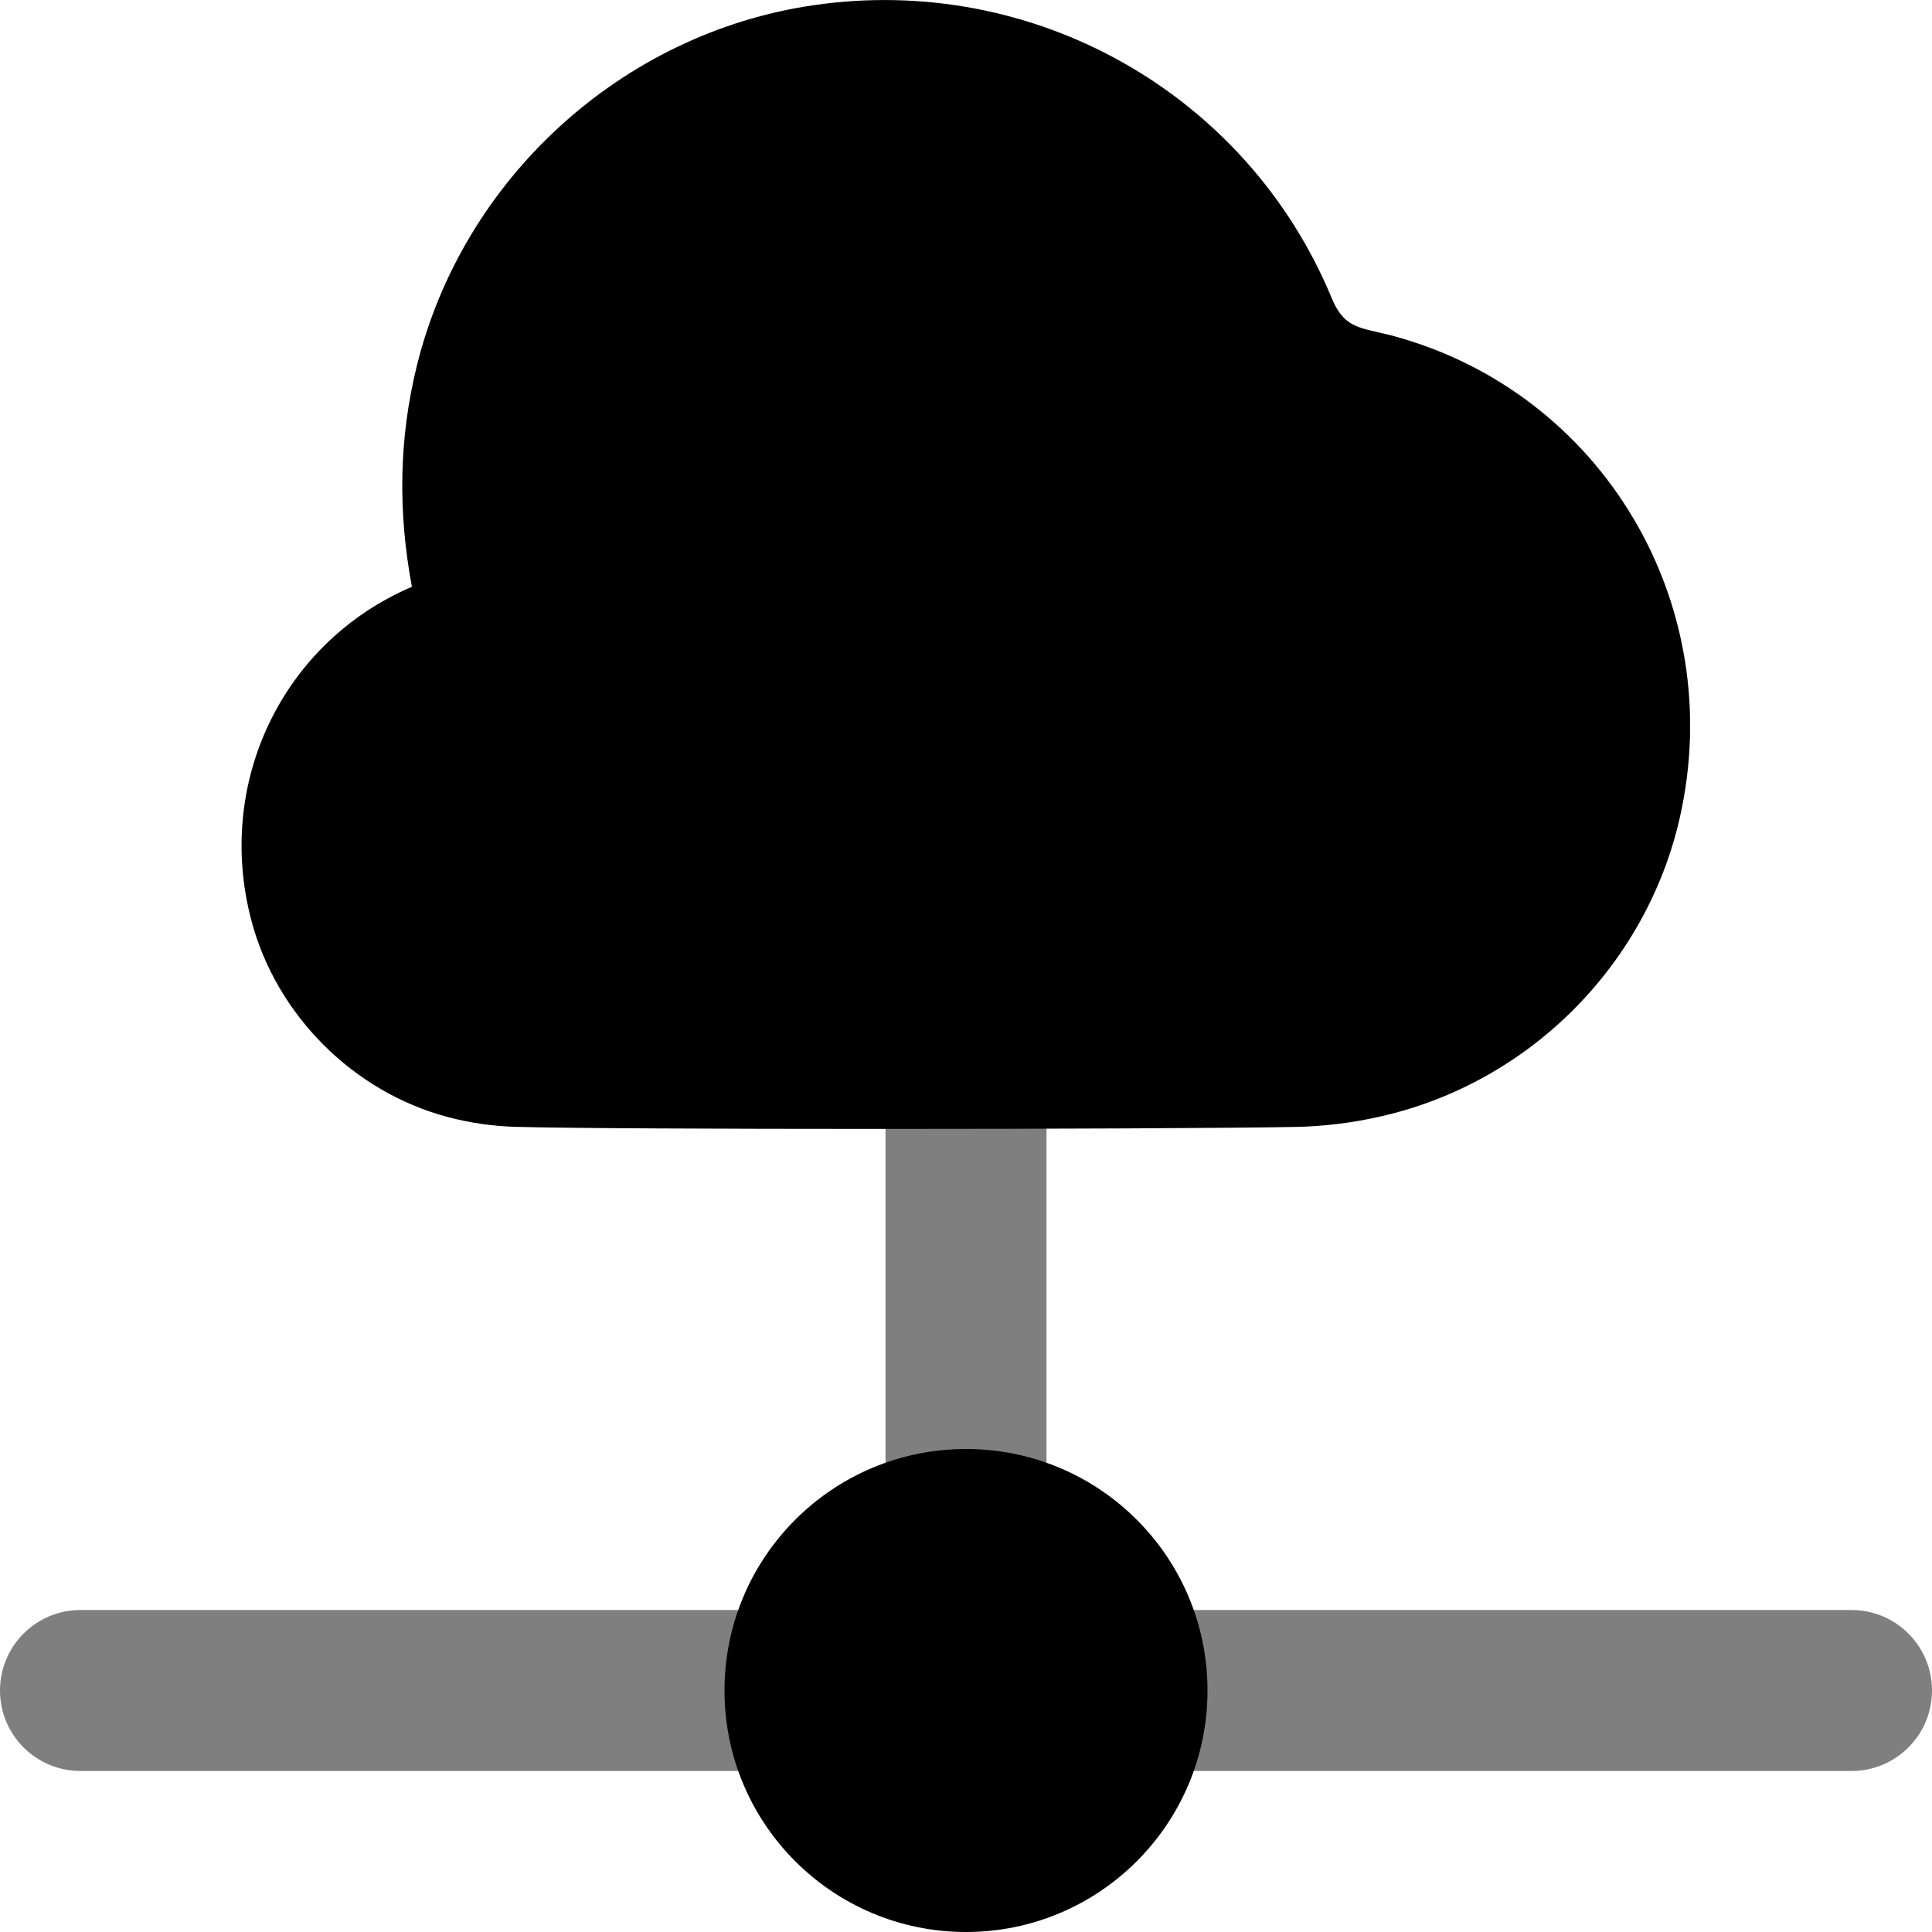 <svg id="Layer_1" viewBox="0 0 24 24" xmlns="http://www.w3.org/2000/svg" data-name="Layer 1"><g opacity=".5"><path d="m23 22h-9c-.553 0-1-.448-1-1s.447-1 1-1h9c.553 0 1 .448 1 1s-.447 1-1 1z"/></g><g opacity=".5"><path d="m10 22h-9c-.553 0-1-.448-1-1s.447-1 1-1h9c.553 0 1 .448 1 1s-.447 1-1 1z"/></g><g opacity=".5"><path d="m12 20c-.553 0-1-.448-1-1v-6c0-.552.447-1 1-1s1 .448 1 1v6c0 .552-.447 1-1 1z"/></g><circle cx="12" cy="21" r="3"/><path d="m17.306 4.172-.176-.042c-.3-.068-.451-.102-.588-.429-1.053-2.54-3.701-4.037-6.438-3.636-2.378.347-4.358 2.152-4.929 4.492-.219.896-.233 1.799-.058 2.732-1.607.689-2.446 2.432-1.995 4.143.309 1.176 1.268 2.135 2.444 2.445.276.073.557.113.835.121.653.018 2.549.026 4.521.026 2.109 0 4.308-.009 5.173-.025.354-.007.712-.051 1.064-.132 1.831-.417 3.285-1.868 3.705-3.696.61-2.66-.954-5.295-3.561-5.999z"/></svg>